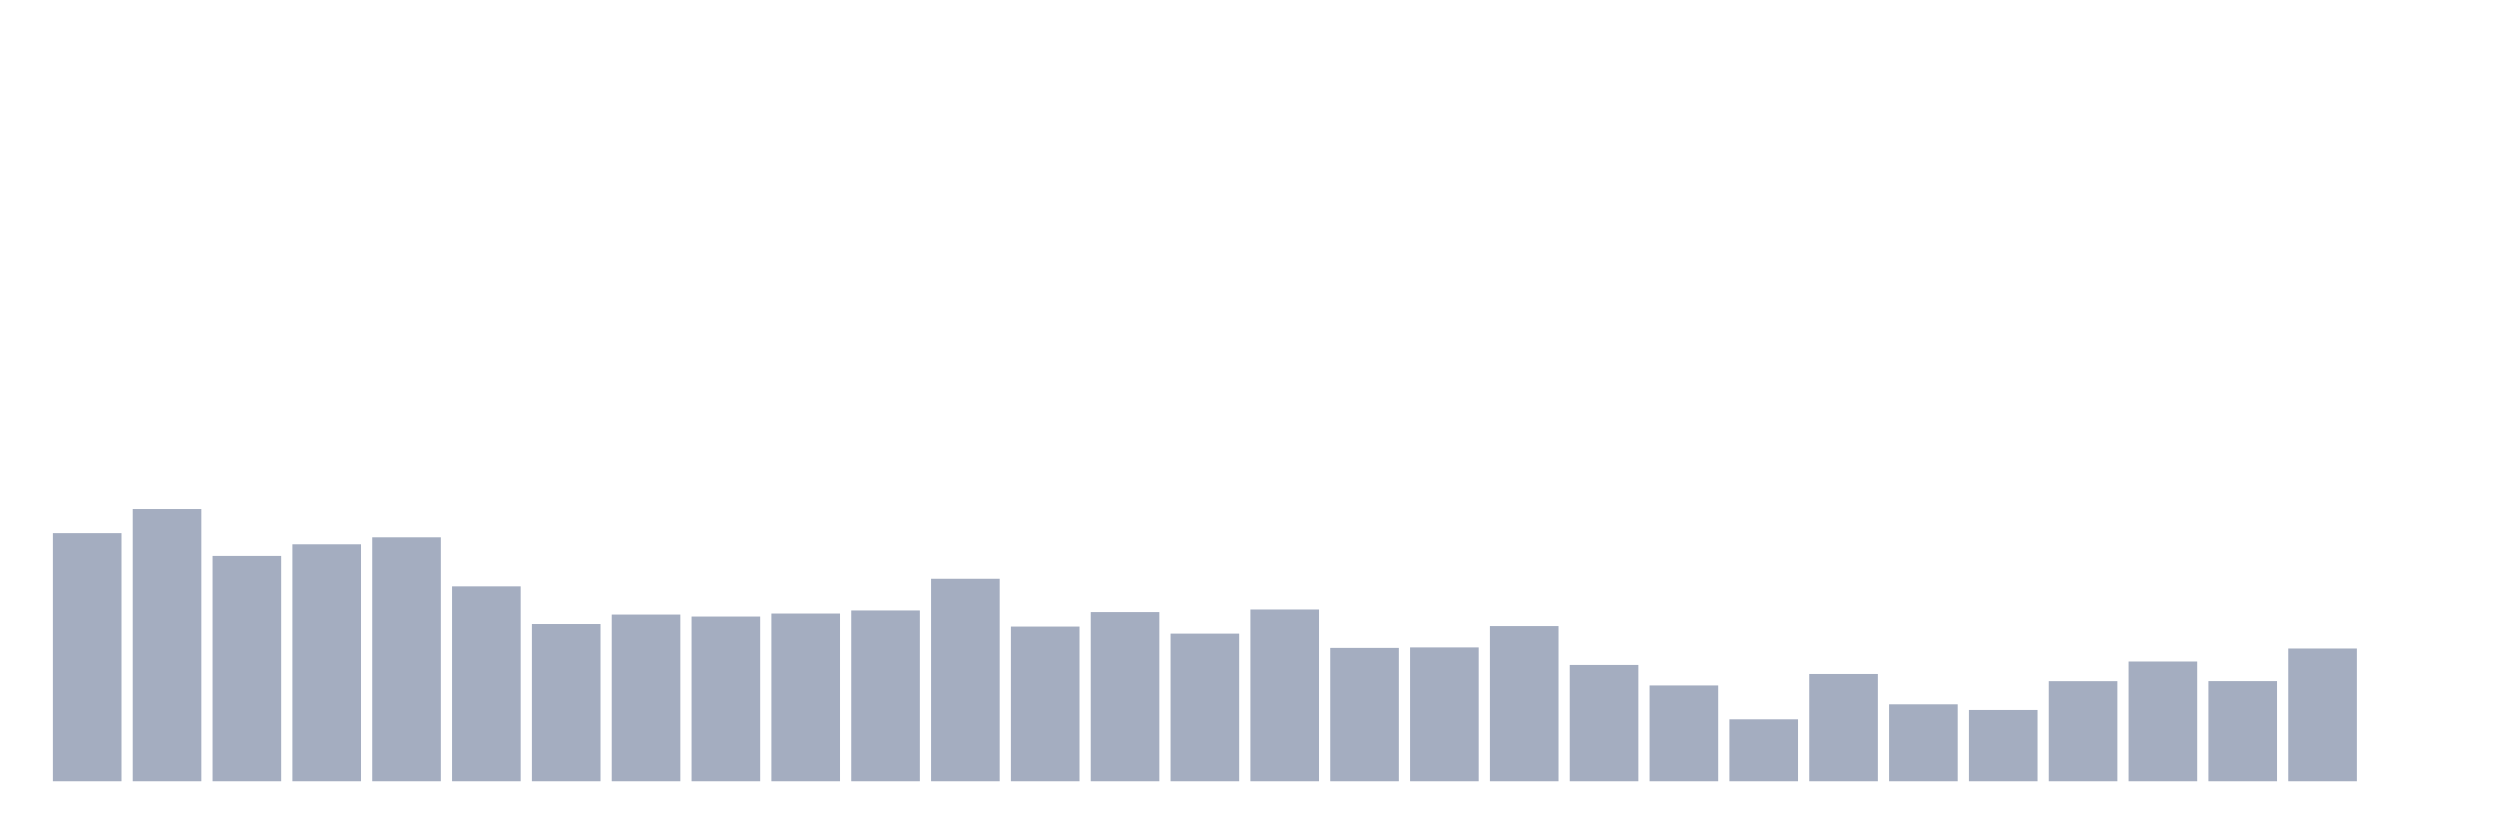 <svg xmlns="http://www.w3.org/2000/svg" viewBox="0 0 480 160"><g transform="translate(10,10)"><rect class="bar" x="0.153" width="13.175" y="92.361" height="47.639" fill="rgb(164,173,192)"></rect><rect class="bar" x="15.482" width="13.175" y="87.733" height="52.267" fill="rgb(164,173,192)"></rect><rect class="bar" x="30.81" width="13.175" y="96.735" height="43.265" fill="rgb(164,173,192)"></rect><rect class="bar" x="46.138" width="13.175" y="94.502" height="45.498" fill="rgb(164,173,192)"></rect><rect class="bar" x="61.466" width="13.175" y="93.16" height="46.84" fill="rgb(164,173,192)"></rect><rect class="bar" x="76.794" width="13.175" y="102.579" height="37.421" fill="rgb(164,173,192)"></rect><rect class="bar" x="92.123" width="13.175" y="109.811" height="30.189" fill="rgb(164,173,192)"></rect><rect class="bar" x="107.451" width="13.175" y="107.994" height="32.006" fill="rgb(164,173,192)"></rect><rect class="bar" x="122.779" width="13.175" y="108.376" height="31.624" fill="rgb(164,173,192)"></rect><rect class="bar" x="138.107" width="13.175" y="107.797" height="32.203" fill="rgb(164,173,192)"></rect><rect class="bar" x="153.436" width="13.175" y="107.207" height="32.793" fill="rgb(164,173,192)"></rect><rect class="bar" x="168.764" width="13.175" y="101.121" height="38.879" fill="rgb(164,173,192)"></rect><rect class="bar" x="184.092" width="13.175" y="110.297" height="29.703" fill="rgb(164,173,192)"></rect><rect class="bar" x="199.42" width="13.175" y="107.52" height="32.48" fill="rgb(164,173,192)"></rect><rect class="bar" x="214.748" width="13.175" y="111.651" height="28.349" fill="rgb(164,173,192)"></rect><rect class="bar" x="230.077" width="13.175" y="107.022" height="32.978" fill="rgb(164,173,192)"></rect><rect class="bar" x="245.405" width="13.175" y="114.393" height="25.607" fill="rgb(164,173,192)"></rect><rect class="bar" x="260.733" width="13.175" y="114.3" height="25.7" fill="rgb(164,173,192)"></rect><rect class="bar" x="276.061" width="13.175" y="110.204" height="29.796" fill="rgb(164,173,192)"></rect><rect class="bar" x="291.39" width="13.175" y="117.668" height="22.332" fill="rgb(164,173,192)"></rect><rect class="bar" x="306.718" width="13.175" y="121.602" height="18.398" fill="rgb(164,173,192)"></rect><rect class="bar" x="322.046" width="13.175" y="128.105" height="11.895" fill="rgb(164,173,192)"></rect><rect class="bar" x="337.374" width="13.175" y="119.403" height="20.597" fill="rgb(164,173,192)"></rect><rect class="bar" x="352.702" width="13.175" y="125.224" height="14.776" fill="rgb(164,173,192)"></rect><rect class="bar" x="368.031" width="13.175" y="126.311" height="13.689" fill="rgb(164,173,192)"></rect><rect class="bar" x="383.359" width="13.175" y="120.78" height="19.22" fill="rgb(164,173,192)"></rect><rect class="bar" x="398.687" width="13.175" y="117.008" height="22.992" fill="rgb(164,173,192)"></rect><rect class="bar" x="414.015" width="13.175" y="120.769" height="19.231" fill="rgb(164,173,192)"></rect><rect class="bar" x="429.344" width="13.175" y="114.509" height="25.491" fill="rgb(164,173,192)"></rect><rect class="bar" x="444.672" width="13.175" y="140" height="0" fill="rgb(164,173,192)"></rect></g></svg>